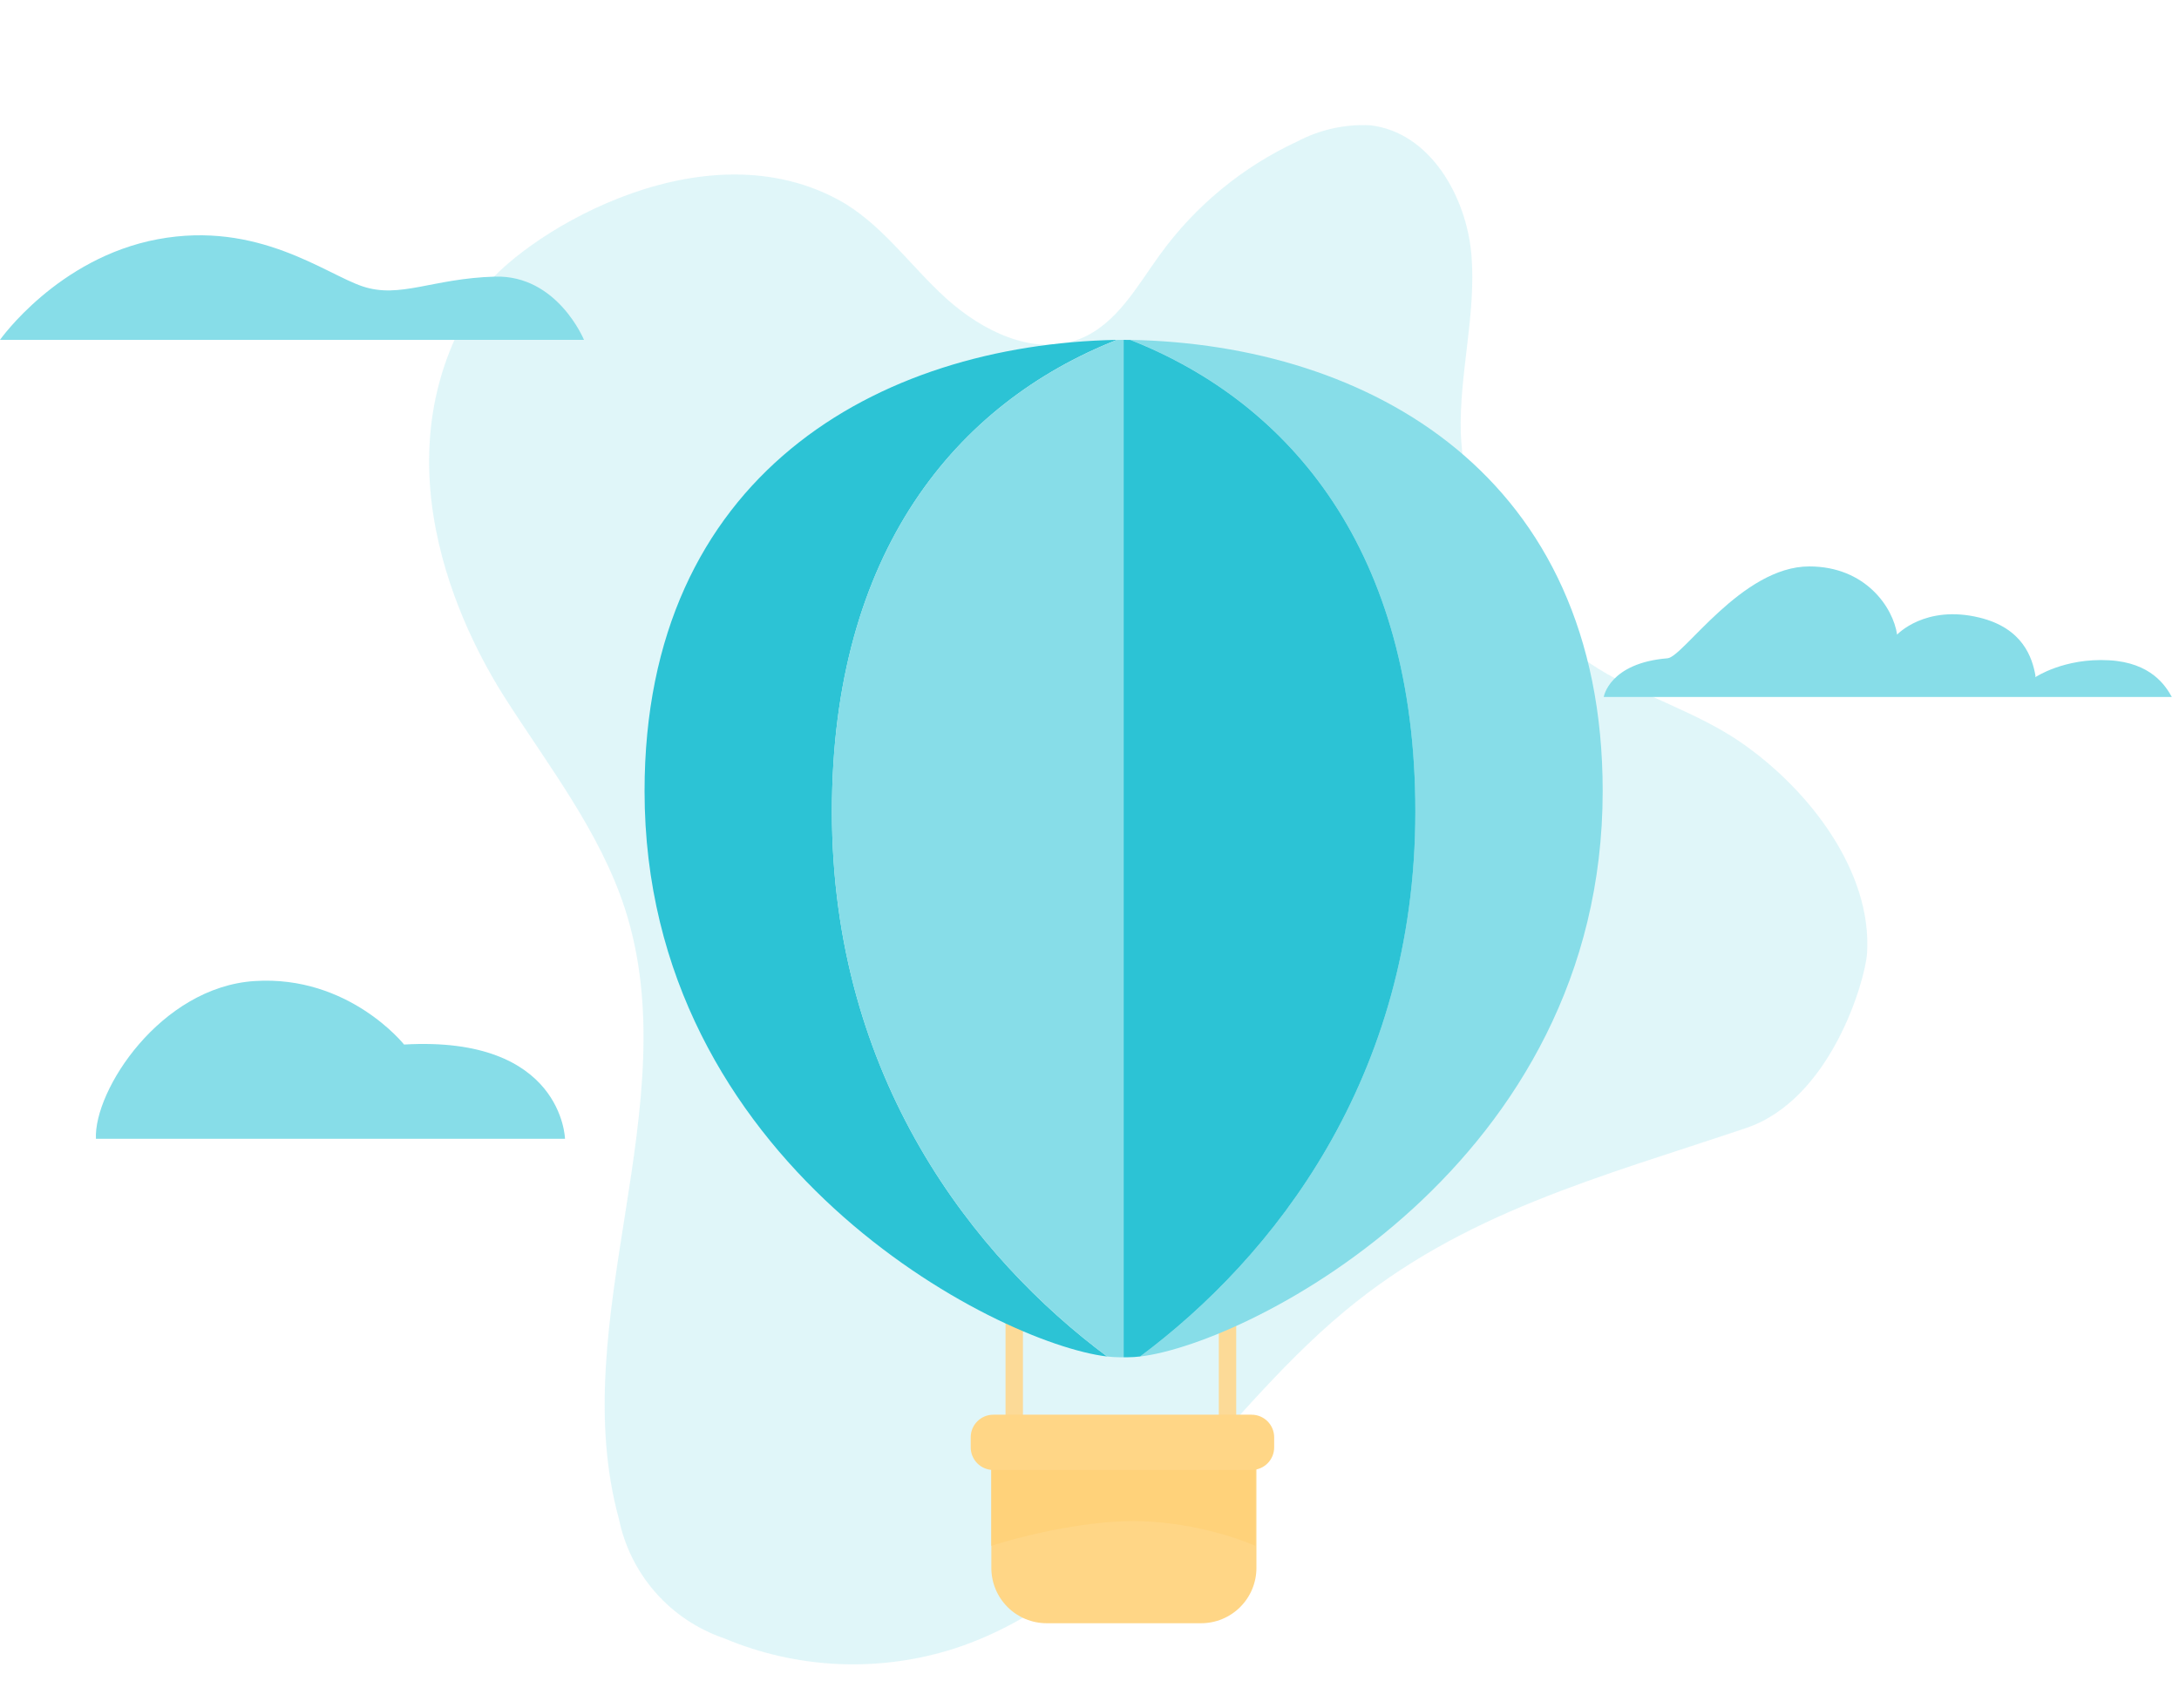 <svg width="250" height="196" viewBox="0 0 250 196" fill="none" xmlns="http://www.w3.org/2000/svg">
<path opacity="0.5" d="M200.334 129.445C210.062 126.168 213.981 112.558 214.205 109.43C214.827 100.032 207.571 90.59 199.704 85.171C194.67 81.708 188.645 79.974 183.443 76.778C178.788 73.894 174.912 69.917 172.151 65.194C169.39 60.47 167.827 55.144 167.6 49.678C167.409 42.899 169.36 36.141 168.827 29.354C168.293 22.567 164.051 15.126 157.162 14.373C154.286 14.24 151.425 14.876 148.877 16.216C142.587 19.127 137.151 23.602 133.089 29.211C130.433 32.868 128.116 37.215 123.883 38.891C118.671 40.943 112.72 38.015 108.54 34.23C104.361 30.446 101.062 25.531 96.091 22.873C79.776 14.172 59.193 27.646 55.245 33.461C42.646 51.913 52.982 72.339 57.984 80.157C62.987 87.975 68.843 95.473 71.698 104.27C78.986 126.833 64.752 151.511 71.014 174.323C71.658 177.456 73.111 180.368 75.228 182.768C77.346 185.168 80.055 186.973 83.087 188.005C91.47 191.534 100.843 191.948 109.509 189.174C128.57 182.961 138.941 163.22 154.261 150.478C167.901 139.11 183.531 135.113 200.334 129.445Z" fill="#C3EEF4"/>
<path d="M191.323 75.54C193.121 75.393 199.844 65 207.575 65C214.061 65 217.208 69.733 217.658 72.826C217.658 72.826 220.869 69.355 227.102 70.87C232.137 72.094 233.168 75.534 233.525 77.497V77.706C233.525 77.706 236.843 75.476 241.981 75.769C246.824 76.042 248.472 78.719 249.176 79.978H184C184 79.978 184.619 76.088 191.323 75.54Z" fill="#87DDE8"/>
<path d="M11.006 130.682H64.823C64.823 130.682 64.56 118.813 46.359 119.865C46.359 119.865 40.028 111.882 29.215 112.579C18.402 113.275 10.747 125.14 11.006 130.682Z" fill="#87DDE8"/>
<path d="M0 39H67C67 39 63.947 31.539 56.782 31.743C49.616 31.947 45.917 34.3 41.613 32.866C37.309 31.433 29.604 25.305 18.108 27.451C6.613 29.597 0 39 0 39Z" fill="#87DDE8"/>
<path d="M116.365 151.606V163.841" stroke="#FCDA97" stroke-width="1.997"/>
<path d="M140.834 151.606V163.841" stroke="#FCDA97" stroke-width="1.997"/>
<path d="M113.738 163.034H144.152V179.925C144.152 181.609 143.483 183.223 142.293 184.413C141.103 185.604 139.488 186.272 137.805 186.272H120.085C118.402 186.272 116.787 185.604 115.597 184.413C114.407 183.223 113.738 181.609 113.738 179.925V163.034Z" fill="#FFD686"/>
<path d="M130.048 174.554C123.897 174.554 116.612 176.447 113.738 177.393V167.454H144.029V177.393C141.932 176.447 136.2 174.554 130.048 174.554Z" fill="#FFD27A"/>
<path d="M143.593 162.343H113.965C112.533 162.343 111.372 163.504 111.372 164.936V166.091C111.372 167.524 112.533 168.685 113.965 168.685H143.593C145.026 168.685 146.187 167.524 146.187 166.091V164.936C146.187 163.504 145.026 162.343 143.593 162.343Z" fill="#FFD686"/>
<path d="M127.026 155.666C114.271 154.138 73.951 133.526 73.951 90.778C73.951 54.557 100.664 39.535 128.143 39C109.727 46.26 95.448 63.313 95.448 93.126C95.448 123.804 111.838 144.355 127.026 155.666Z" fill="#2CC3D5"/>
<path d="M128.915 39V155.751H128.441C127.967 155.75 127.493 155.72 127.022 155.662C111.834 144.35 95.444 123.8 95.444 93.121C95.444 63.303 109.723 46.265 128.139 39.01C128.38 39 128.659 39 128.915 39Z" fill="#87DDE8"/>
<path d="M130.803 155.666C143.558 154.138 183.878 133.526 183.878 90.778C183.878 54.557 157.165 39.535 129.686 39C148.102 46.246 162.381 63.299 162.381 93.111C162.381 123.804 145.991 144.355 130.803 155.666Z" fill="#87DDE8"/>
<path d="M128.915 39V155.751H129.388C129.863 155.75 130.337 155.72 130.808 155.662C145.996 144.35 162.386 123.8 162.386 93.121C162.386 63.303 148.107 46.265 129.691 39.01C129.43 39 129.17 39 128.915 39Z" fill="#2CC3D5"/>
</svg>
